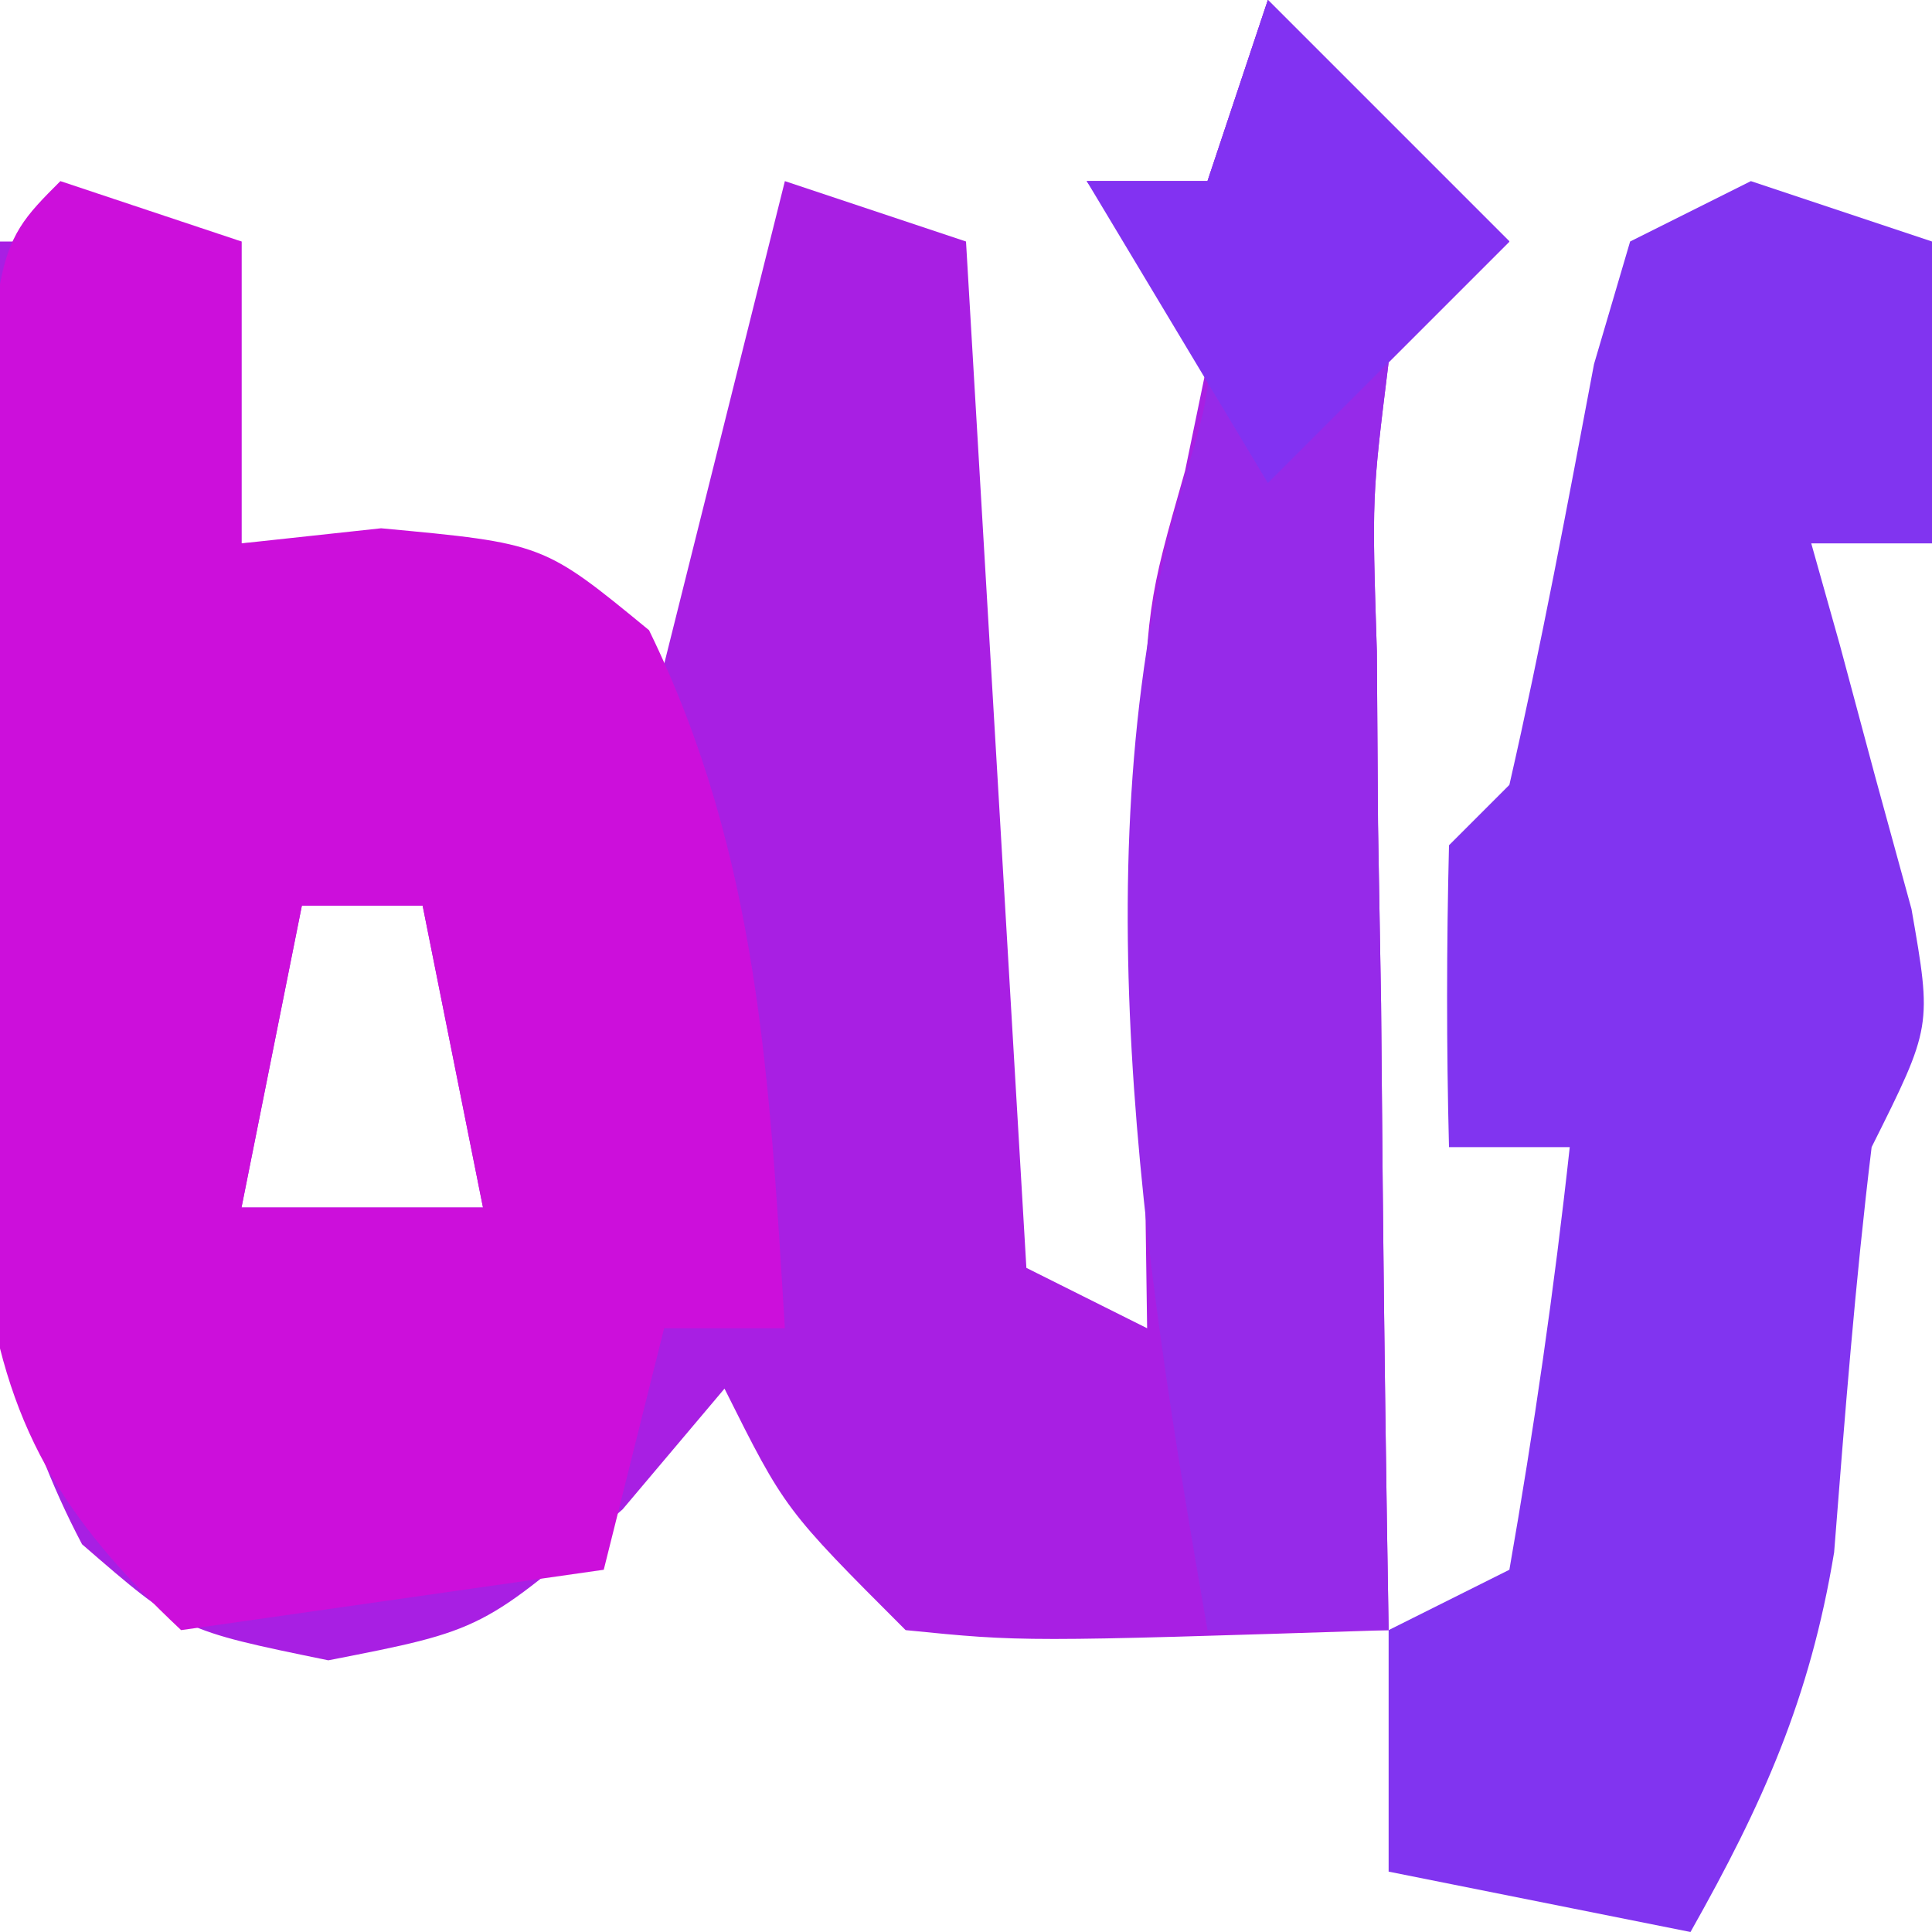 <?xml version="1.0" encoding="UTF-8"?>
<svg version="1.1" xmlns="http://www.w3.org/2000/svg" width="32" height="32">
<path d="M0 0 C1.32 1.32 2.64 2.64 4 4 C3.34 4.66 2.68 5.32 2 6 C1.723 8.23 1.723 8.23 1.805 10.789 C1.811 11.73 1.818 12.671 1.824 13.641 C1.841 14.625 1.858 15.61 1.875 16.625 C1.884 17.618 1.893 18.61 1.902 19.633 C1.926 22.089 1.959 24.544 2 27 C-4.055 27.195 -4.055 27.195 -6 27 C-8 25 -8 25 -9 23 C-9.557 23.66 -10.114 24.32 -10.688 25 C-13 27 -13 27 -15.562 27.5 C-18 27 -18 27 -19.641 25.578 C-21.749 21.579 -21.315 17.693 -21.188 13.25 C-21.174 12.362 -21.16 11.474 -21.146 10.559 C-21.111 8.372 -21.062 6.186 -21 4 C-19.68 4 -18.36 4 -17 4 C-17 5.65 -17 7.3 -17 9 C-16.216 8.959 -15.432 8.918 -14.625 8.875 C-12 9 -12 9 -10 11 C-9.34 8.36 -8.68 5.72 -8 3 C-7.01 3.33 -6.02 3.66 -5 4 C-4.505 12.415 -4.505 12.415 -4 21 C-3.34 21.33 -2.68 21.66 -2 22 C-2.012 21.18 -2.023 20.36 -2.035 19.516 C-2.044 18.438 -2.053 17.36 -2.062 16.25 C-2.074 15.183 -2.086 14.115 -2.098 13.016 C-2 10 -2 10 -1.371 7.797 C-1.249 7.204 -1.126 6.611 -1 6 C-1.66 5.01 -2.32 4.02 -3 3 C-2.34 3 -1.68 3 -1 3 C-0.67 2.01 -0.34 1.02 0 0 Z M-16 15 C-16.33 16.65 -16.66 18.3 -17 20 C-15.68 20 -14.36 20 -13 20 C-13.33 18.35 -13.66 16.7 -14 15 C-14.66 15 -15.32 15 -16 15 Z " fill="#A81FE3" transform="translate(21,0)"/>
<path d="M0 0 C0.99 0.33 1.98 0.66 3 1 C3 2.65 3 4.3 3 6 C4.145 5.876 4.145 5.876 5.312 5.75 C8 6 8 6 9.75 7.438 C11.569 11.166 11.746 14.896 12 19 C11.34 19 10.68 19 10 19 C9.67 20.32 9.34 21.64 9 23 C6.69 23.33 4.38 23.66 2 24 C0.023 22.143 -0.923 20.609 -1.264 17.905 C-1.331 15.368 -1.31 12.849 -1.25 10.312 C-1.245 9.433 -1.24 8.553 -1.234 7.646 C-1.154 1.154 -1.154 1.154 0 0 Z M4 12 C3.67 13.65 3.34 15.3 3 17 C4.32 17 5.64 17 7 17 C6.67 15.35 6.34 13.7 6 12 C5.34 12 4.68 12 4 12 Z " fill="#CC0FDB" transform="translate(1,3)"/>
<path d="M0 0 C0.99 0.33 1.98 0.66 3 1 C3 2.65 3 4.3 3 6 C2.34 6 1.68 6 1 6 C1.156 6.554 1.312 7.109 1.473 7.68 C1.667 8.404 1.862 9.129 2.062 9.875 C2.26 10.594 2.457 11.314 2.66 12.055 C3 14 3 14 2 16 C1.728 18.234 1.555 20.468 1.379 22.711 C0.978 25.136 0.201 26.87 -1 29 C-2.65 28.67 -4.3 28.34 -6 28 C-6 26.68 -6 25.36 -6 24 C-5.34 23.67 -4.68 23.34 -4 23 C-3.593 20.678 -3.256 18.343 -3 16 C-3.66 16 -4.32 16 -5 16 C-5.043 14.334 -5.041 12.666 -5 11 C-4.67 10.67 -4.34 10.34 -4 10 C-3.471 7.687 -3.037 5.363 -2.598 3.031 C-2.4 2.361 -2.203 1.691 -2 1 C-1.34 0.67 -0.68 0.34 0 0 Z " fill="#8134F0" transform="translate(29,3)"/>
<path d="M0 0 C1.32 1.32 2.64 2.64 4 4 C3.34 4.66 2.68 5.32 2 6 C1.723 8.23 1.723 8.23 1.805 10.789 C1.811 11.73 1.818 12.671 1.824 13.641 C1.841 14.625 1.858 15.61 1.875 16.625 C1.889 18.114 1.889 18.114 1.902 19.633 C1.926 22.089 1.959 24.544 2 27 C1.01 27 0.02 27 -1 27 C-2.059 20.911 -3.167 13.898 -1.367 7.887 C-0.708 5.677 -0.708 5.677 -3 3 C-2.34 3 -1.68 3 -1 3 C-0.67 2.01 -0.34 1.02 0 0 Z " fill="#962AE9" transform="translate(21,0)"/>
<path d="M0 0 C1.32 1.32 2.64 2.64 4 4 C2.68 5.32 1.36 6.64 0 8 C-0.99 6.35 -1.98 4.7 -3 3 C-2.34 3 -1.68 3 -1 3 C-0.67 2.01 -0.34 1.02 0 0 Z " fill="#8232F2" transform="translate(21,0)"/>
</svg>
